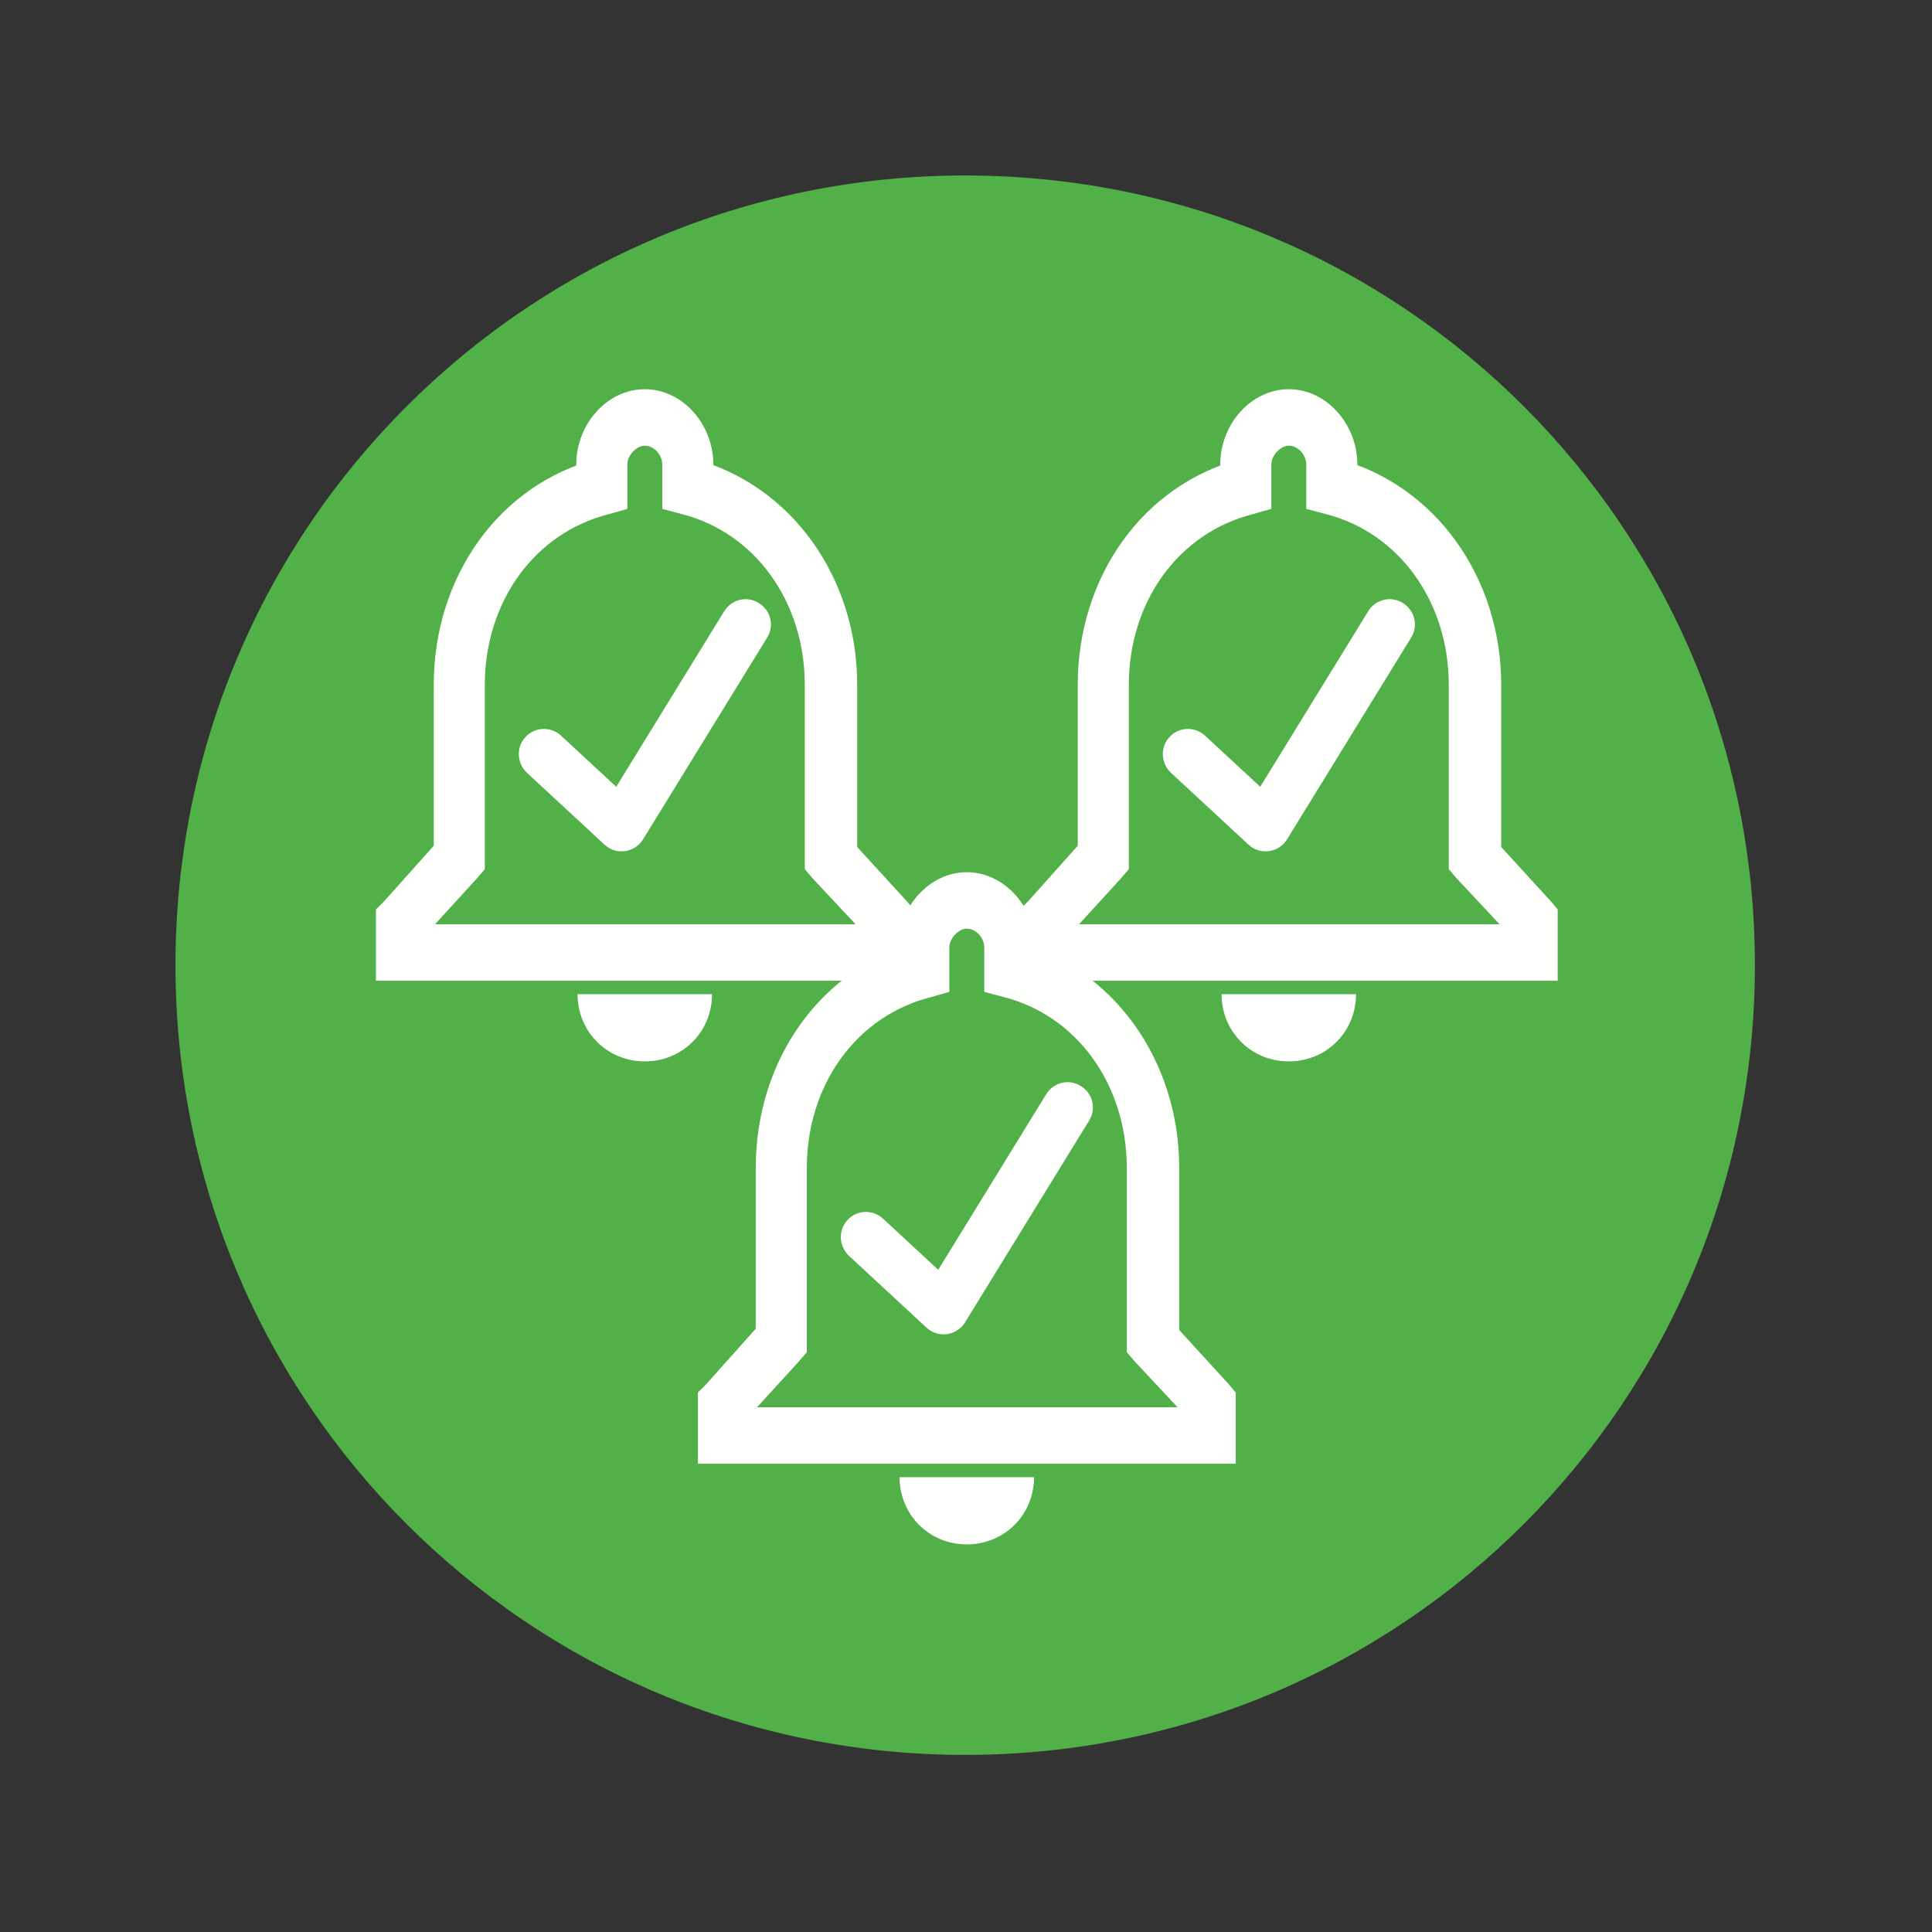 <?xml version="1.0" encoding="UTF-8"?>
<!DOCTYPE svg PUBLIC "-//W3C//DTD SVG 1.1//EN" "http://www.w3.org/Graphics/SVG/1.1/DTD/svg11.dtd">
<svg version="1.1" xmlns="http://www.w3.org/2000/svg" xmlns:xlink="http://www.w3.org/1999/xlink" width="24" height="24"  xml:space="preserve" id="multiple_Reminders_Has_Been_Acknowledged">
    <rect width="100%" height="100%" fill="#333333" stroke="none"/>
    <!-- Generated by PaintCode - http://www.paintcodeapp.com -->
    <g id="multiple_Reminders_Has_Been_Acknowledged-group" transform="scale(2.18, 2.18)" >
        <path id="multiple_Reminders_Has_Been_Acknowledged-oval" stroke="none" fill="rgb(82, 176, 73)" d="M 10,5.5 C 10,7.99 7.99,10 5.5,10 3.01,10 1,7.99 1,5.5 1,3.01 3.01,1 5.5,1 7.99,1 10,3.01 10,5.5 Z M 10,5.5" />
    </g>
    <g id="multiple_Reminders_Has_Been_Acknowledged-group2" transform="translate(3, 4) scale(1.67, 1.67)" >
        <path id="multiple_Reminders_Has_Been_Acknowledged-bezier2" stroke="none" fill="rgb(255, 255, 254)" d="M 4.19,3.99 L 4.19,2.7 C 4.19,2.08 3.82,1.57 3.28,1.43 L 3.13,1.39 3.13,1.23 3.13,1.06 C 3.13,0.99 3.07,0.92 3,0.92 2.94,0.92 2.87,0.99 2.87,1.06 L 2.87,1.23 2.87,1.39 2.73,1.43 C 2.18,1.57 1.81,2.08 1.81,2.7 L 1.81,3.99 1.81,4.07 1.75,4.14 1.33,4.6 1.38,4.46 1.38,4.69 1.19,4.48 4.81,4.48 4.62,4.69 4.62,4.46 4.68,4.6 4.25,4.14 4.19,4.07 4.19,3.99 Z M 4.58,3.99 L 4.52,3.84 4.95,4.31 5,4.37 5,4.46 5,4.69 5,4.9 4.81,4.9 1.19,4.9 1,4.9 1,4.69 1,4.46 1,4.37 1.06,4.31 1.48,3.84 1.43,3.99 1.43,2.7 C 1.43,1.89 1.92,1.21 2.64,1.02 L 2.68,1.23 2.49,1.23 2.49,1.06 C 2.49,0.76 2.72,0.5 3,0.5 3.28,0.5 3.51,0.76 3.51,1.06 L 3.51,1.23 3.32,1.23 3.37,1.02 C 4.08,1.21 4.58,1.89 4.58,2.7 L 4.58,3.99 Z M 3,5.5 C 2.72,5.5 2.5,5.28 2.5,5 L 3.5,5 C 3.5,5.28 3.28,5.5 3,5.5 Z M 3,5.5" />
        <g id="multiple_Reminders_Has_Been_Acknowledged-group3" transform="translate(2, 2) scale(0.25, 0.25)" >
            <path id="multiple_Reminders_Has_Been_Acknowledged-bezier" stroke="none" fill="rgb(255, 255, 254)" d="M 1.51,4.31 L 3.82,6.45 2.67,6.61 6.36,0.61 C 6.58,0.25 7.04,0.14 7.39,0.36 7.75,0.58 7.86,1.04 7.64,1.39 L 3.95,7.39 C 3.7,7.8 3.14,7.87 2.8,7.55 L 0.49,5.41 C 0.19,5.12 0.17,4.65 0.45,4.35 0.73,4.04 1.21,4.03 1.51,4.31 Z M 1.51,4.31" />
        </g>
    </g>
    <g id="multiple_Reminders_Has_Been_Acknowledged-group4" transform="translate(11, 4) scale(1.67, 1.67)" >
        <path id="multiple_Reminders_Has_Been_Acknowledged-bezier3" stroke="none" fill="rgb(255, 255, 254)" d="M 4.19,3.99 L 4.19,2.7 C 4.19,2.08 3.82,1.57 3.28,1.43 L 3.13,1.39 3.13,1.23 3.13,1.06 C 3.13,0.99 3.07,0.92 3,0.92 2.94,0.92 2.87,0.99 2.87,1.06 L 2.87,1.23 2.87,1.39 2.73,1.43 C 2.18,1.57 1.81,2.08 1.81,2.7 L 1.81,3.99 1.81,4.07 1.75,4.14 1.33,4.6 1.38,4.46 1.38,4.69 1.19,4.48 4.81,4.48 4.62,4.69 4.62,4.46 4.68,4.6 4.25,4.14 4.19,4.07 4.19,3.99 Z M 4.58,3.99 L 4.52,3.84 4.95,4.31 5,4.37 5,4.46 5,4.69 5,4.9 4.81,4.9 1.19,4.9 1,4.9 1,4.69 1,4.46 1,4.37 1.06,4.31 1.48,3.84 1.43,3.99 1.43,2.7 C 1.43,1.89 1.92,1.21 2.64,1.02 L 2.68,1.23 2.49,1.23 2.49,1.06 C 2.49,0.76 2.72,0.5 3,0.5 3.28,0.5 3.51,0.76 3.51,1.06 L 3.51,1.23 3.32,1.23 3.37,1.02 C 4.08,1.21 4.58,1.89 4.58,2.7 L 4.58,3.99 Z M 3,5.5 C 2.72,5.5 2.5,5.28 2.5,5 L 3.5,5 C 3.5,5.28 3.28,5.5 3,5.5 Z M 3,5.5" />
        <g id="multiple_Reminders_Has_Been_Acknowledged-group5" transform="translate(2, 2) scale(0.25, 0.25)" >
            <path id="multiple_Reminders_Has_Been_Acknowledged-bezier4" stroke="none" fill="rgb(255, 255, 254)" d="M 1.51,4.31 L 3.82,6.45 2.67,6.61 6.36,0.61 C 6.58,0.25 7.04,0.14 7.39,0.36 7.75,0.58 7.86,1.04 7.64,1.39 L 3.95,7.39 C 3.7,7.8 3.14,7.87 2.8,7.55 L 0.49,5.41 C 0.19,5.12 0.17,4.65 0.45,4.35 0.73,4.04 1.21,4.03 1.51,4.31 Z M 1.51,4.31" />
        </g>
    </g>
    <g id="multiple_Reminders_Has_Been_Acknowledged-group6" transform="translate(7, 10) scale(1.67, 1.67)" >
        <path id="multiple_Reminders_Has_Been_Acknowledged-bezier5" stroke="none" fill="rgb(255, 255, 254)" d="M 4.19,3.99 L 4.19,2.7 C 4.19,2.08 3.82,1.57 3.28,1.43 L 3.13,1.39 3.13,1.23 3.13,1.06 C 3.13,0.99 3.07,0.92 3,0.92 2.94,0.92 2.87,0.99 2.87,1.06 L 2.87,1.23 2.87,1.39 2.73,1.43 C 2.18,1.57 1.81,2.08 1.81,2.7 L 1.81,3.99 1.81,4.07 1.75,4.14 1.33,4.6 1.38,4.46 1.38,4.69 1.19,4.48 4.81,4.48 4.62,4.69 4.62,4.46 4.68,4.6 4.25,4.14 4.19,4.07 4.19,3.99 Z M 4.58,3.99 L 4.52,3.84 4.95,4.31 5,4.37 5,4.46 5,4.69 5,4.9 4.81,4.9 1.19,4.9 1,4.9 1,4.69 1,4.46 1,4.37 1.06,4.31 1.48,3.84 1.43,3.99 1.43,2.7 C 1.43,1.89 1.92,1.21 2.64,1.02 L 2.68,1.23 2.49,1.23 2.49,1.06 C 2.49,0.76 2.72,0.5 3,0.5 3.28,0.5 3.51,0.76 3.51,1.06 L 3.51,1.23 3.32,1.23 3.37,1.02 C 4.08,1.21 4.58,1.89 4.58,2.7 L 4.58,3.99 Z M 3,5.5 C 2.72,5.5 2.5,5.28 2.5,5 L 3.5,5 C 3.5,5.28 3.28,5.5 3,5.5 Z M 3,5.5" />
        <g id="multiple_Reminders_Has_Been_Acknowledged-group7" transform="translate(2, 2) scale(0.25, 0.25)" >
            <path id="multiple_Reminders_Has_Been_Acknowledged-bezier6" stroke="none" fill="rgb(255, 255, 254)" d="M 1.51,4.31 L 3.82,6.45 2.67,6.61 6.36,0.61 C 6.58,0.25 7.04,0.14 7.39,0.36 7.75,0.58 7.86,1.04 7.64,1.39 L 3.95,7.39 C 3.7,7.8 3.14,7.87 2.8,7.55 L 0.49,5.41 C 0.19,5.12 0.17,4.65 0.45,4.35 0.73,4.04 1.21,4.03 1.51,4.31 Z M 1.51,4.31" />
        </g>
    </g>
</svg>
